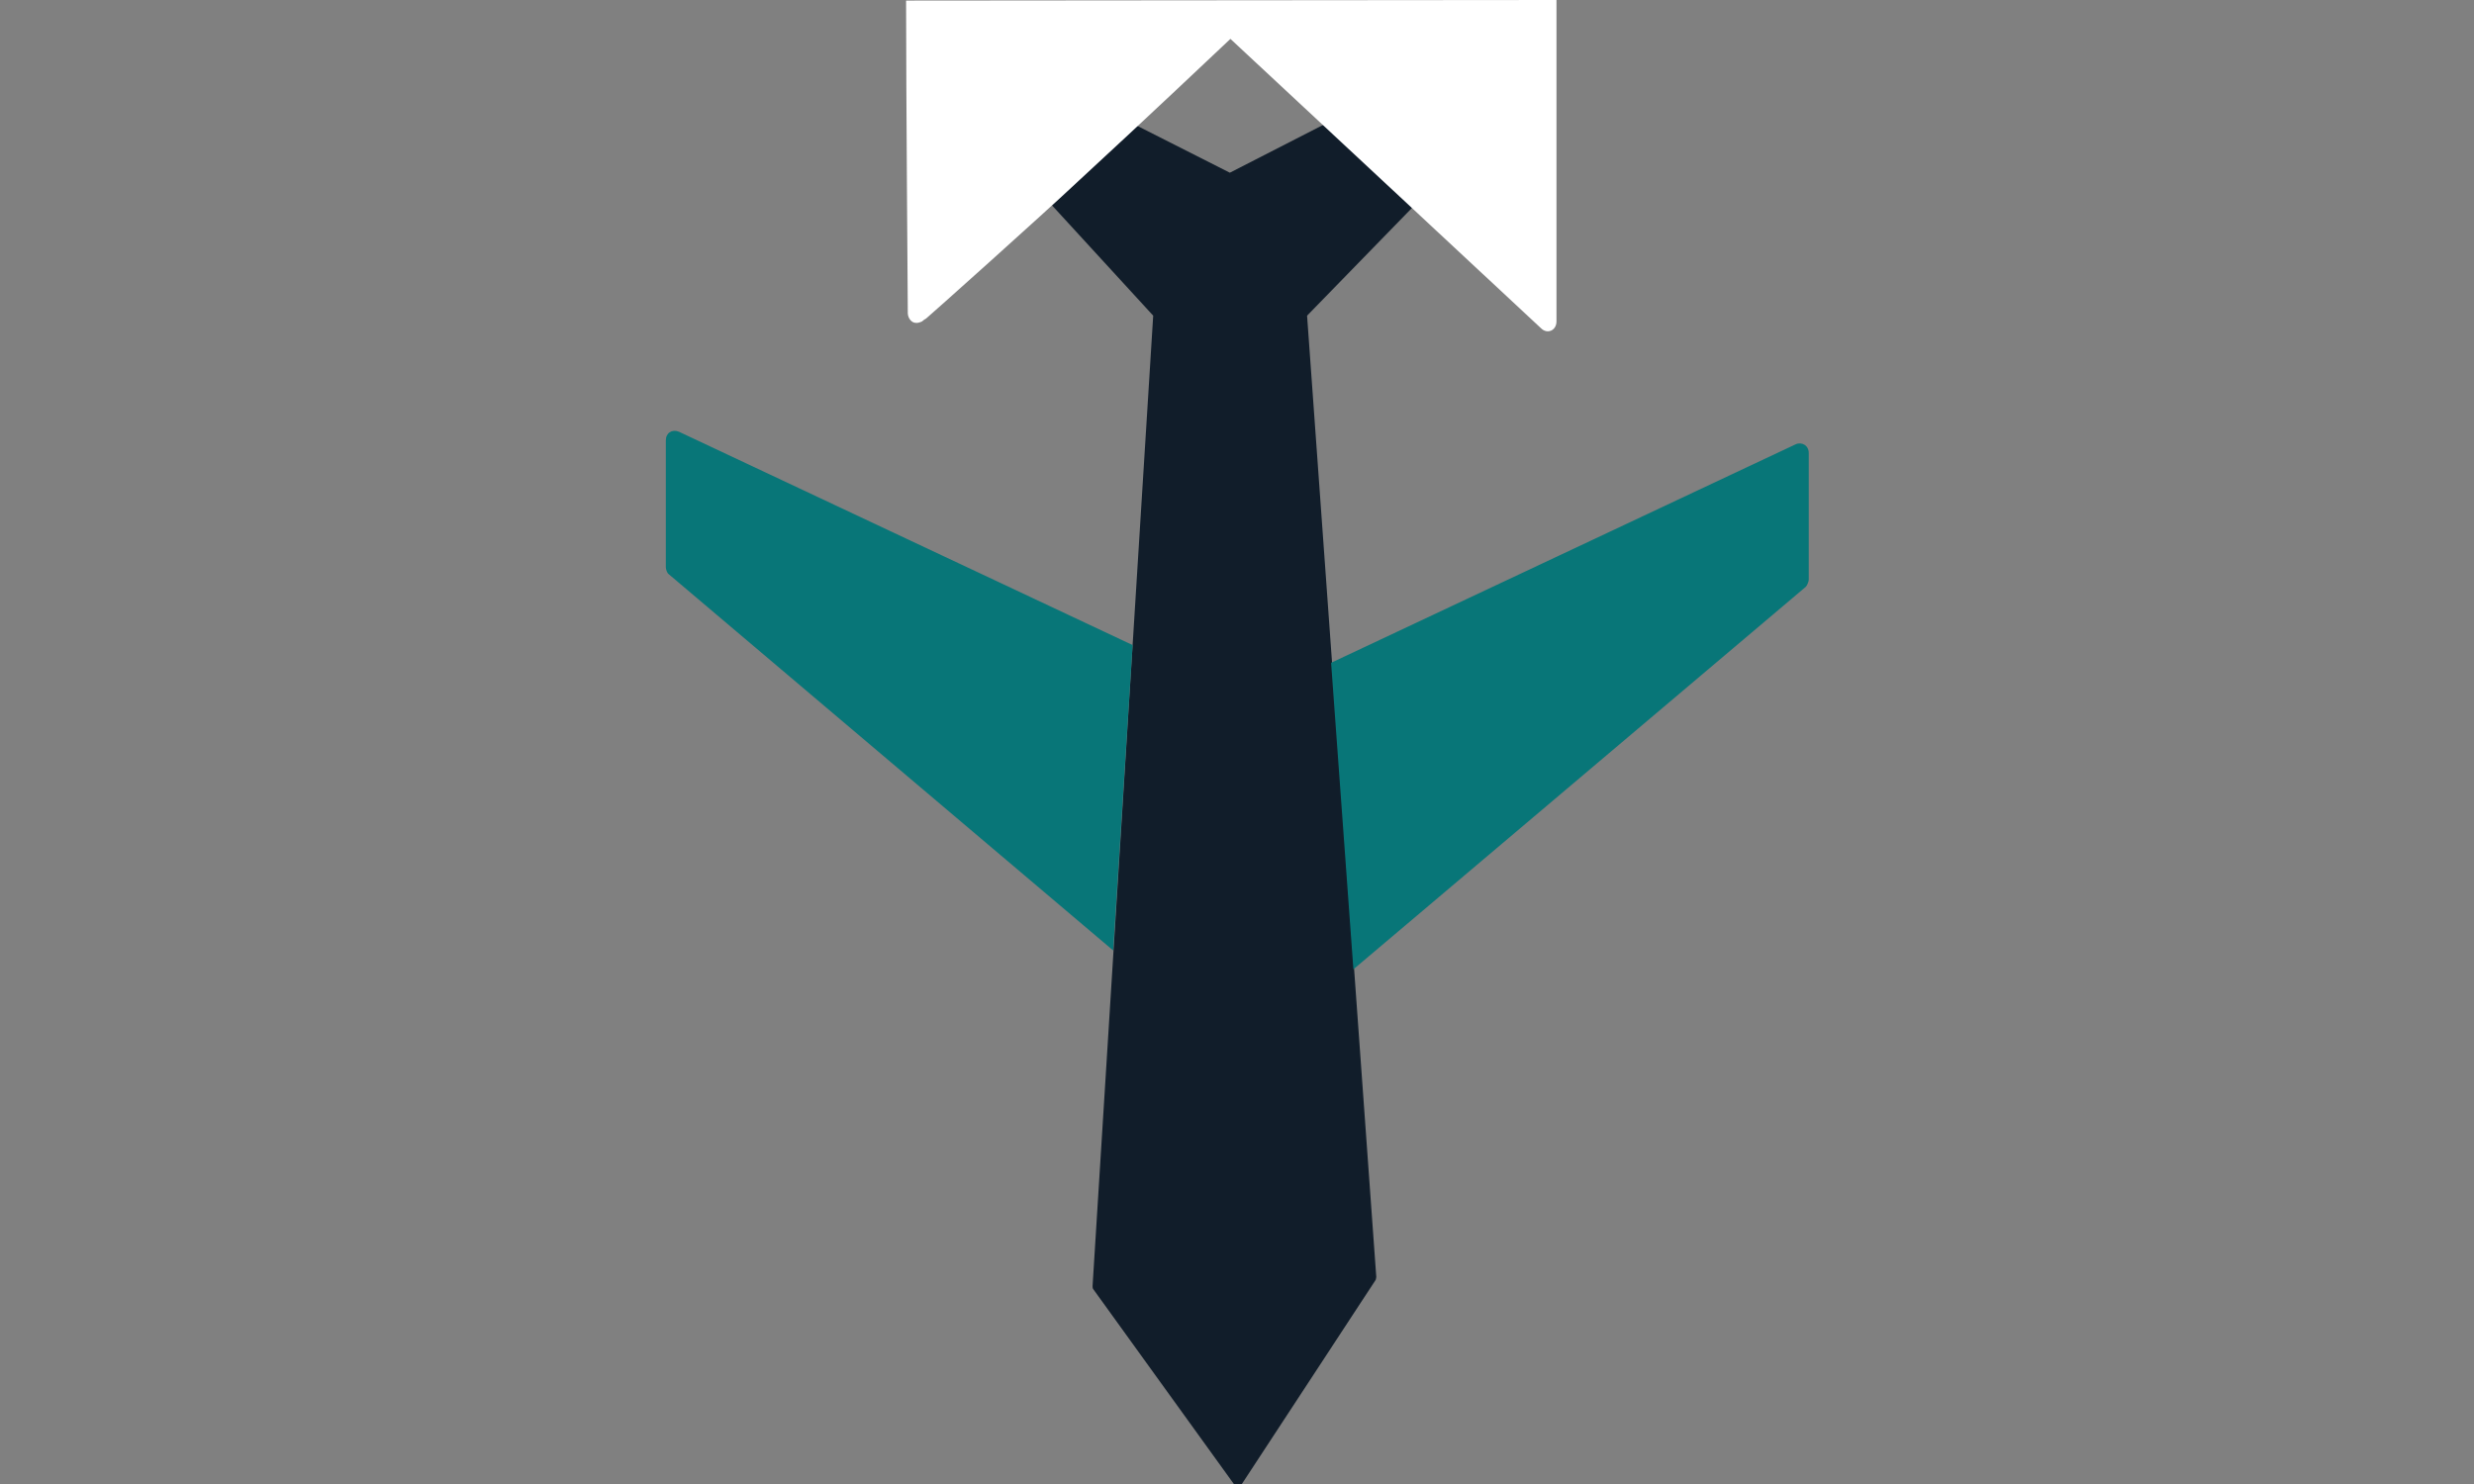 <?xml version="1.0" encoding="utf-8"?>
<!-- Generator: Adobe Illustrator 17.1.0, SVG Export Plug-In . SVG Version: 6.00 Build 0)  -->
<!DOCTYPE svg PUBLIC "-//W3C//DTD SVG 1.1//EN" "http://www.w3.org/Graphics/SVG/1.1/DTD/svg11.dtd">
<svg version="1.1" id="Layer_9" xmlns="http://www.w3.org/2000/svg" xmlns:xlink="http://www.w3.org/1999/xlink" x="0px" y="0px"
	 viewBox="111.9 98 432.5 259.5" enable-background="new 111.9 98 432.5 259.5" xml:space="preserve">
<rect x="111.9" y="98" width="432.5" height="259.5" fill="#808080" stroke="none"/>
<g id="gulliver_1_">
	<g>
		<g>
			<path fill="#5AC5C4" d="M328.1,494"/>
		</g>
		<g>
			<g>
				<g>
					<g>
						<g>
							<path fill="#111D2A" d="M310.7,120l16.2,8.2l16.4-8.4l15.5,14.5l-18.4,18.9l12.1,168.1c0,0.1-0.1,0.5-0.1,0.5L329,357.5
								c-0.3,0.5-0.9,0.5-1.4,0L303,323.4c-0.1-0.1-0.1-0.5-0.1-0.5l10.6-169.7l-17.7-19.3L310.7,120z"/>
						</g>
						<g>
							<path fill="#FFFFFF" d="M384,98v56.2c0,1.6-1.6,2.3-2.7,1.2L327,104.8c-3.5,3.3-14.9,14.1-26.3,24.6
								c-6.8,6.4-26.5,24-26.9,24.3c-0.2,0.1-0.5,0.3-0.7,0.5c-1.8,0.9-2.5-0.7-2.5-1.4c0-1.2-0.3-39.3-0.3-54.7L384,98z"/>
						</g>
					</g>
				</g>
			</g>
			<g>
				<path fill="#087678" d="M306.5,264.2l-77.7-65.8c-0.3-0.2-0.5-0.9-0.5-1.2V175c0-1.3,1.1-2,2.3-1.5l79.3,37.3L306.5,264.2z"/>
			</g>
			<g>
				<path fill="#087678" d="M344.6,213.9l81.2-38.2c1.1-0.5,2.3,0.2,2.3,1.5v22.2c0,0.3-0.3,1-0.5,1.2l-79.1,66.9L344.6,213.9z"/>
			</g>
		</g>
	</g>
</g>
</svg>
